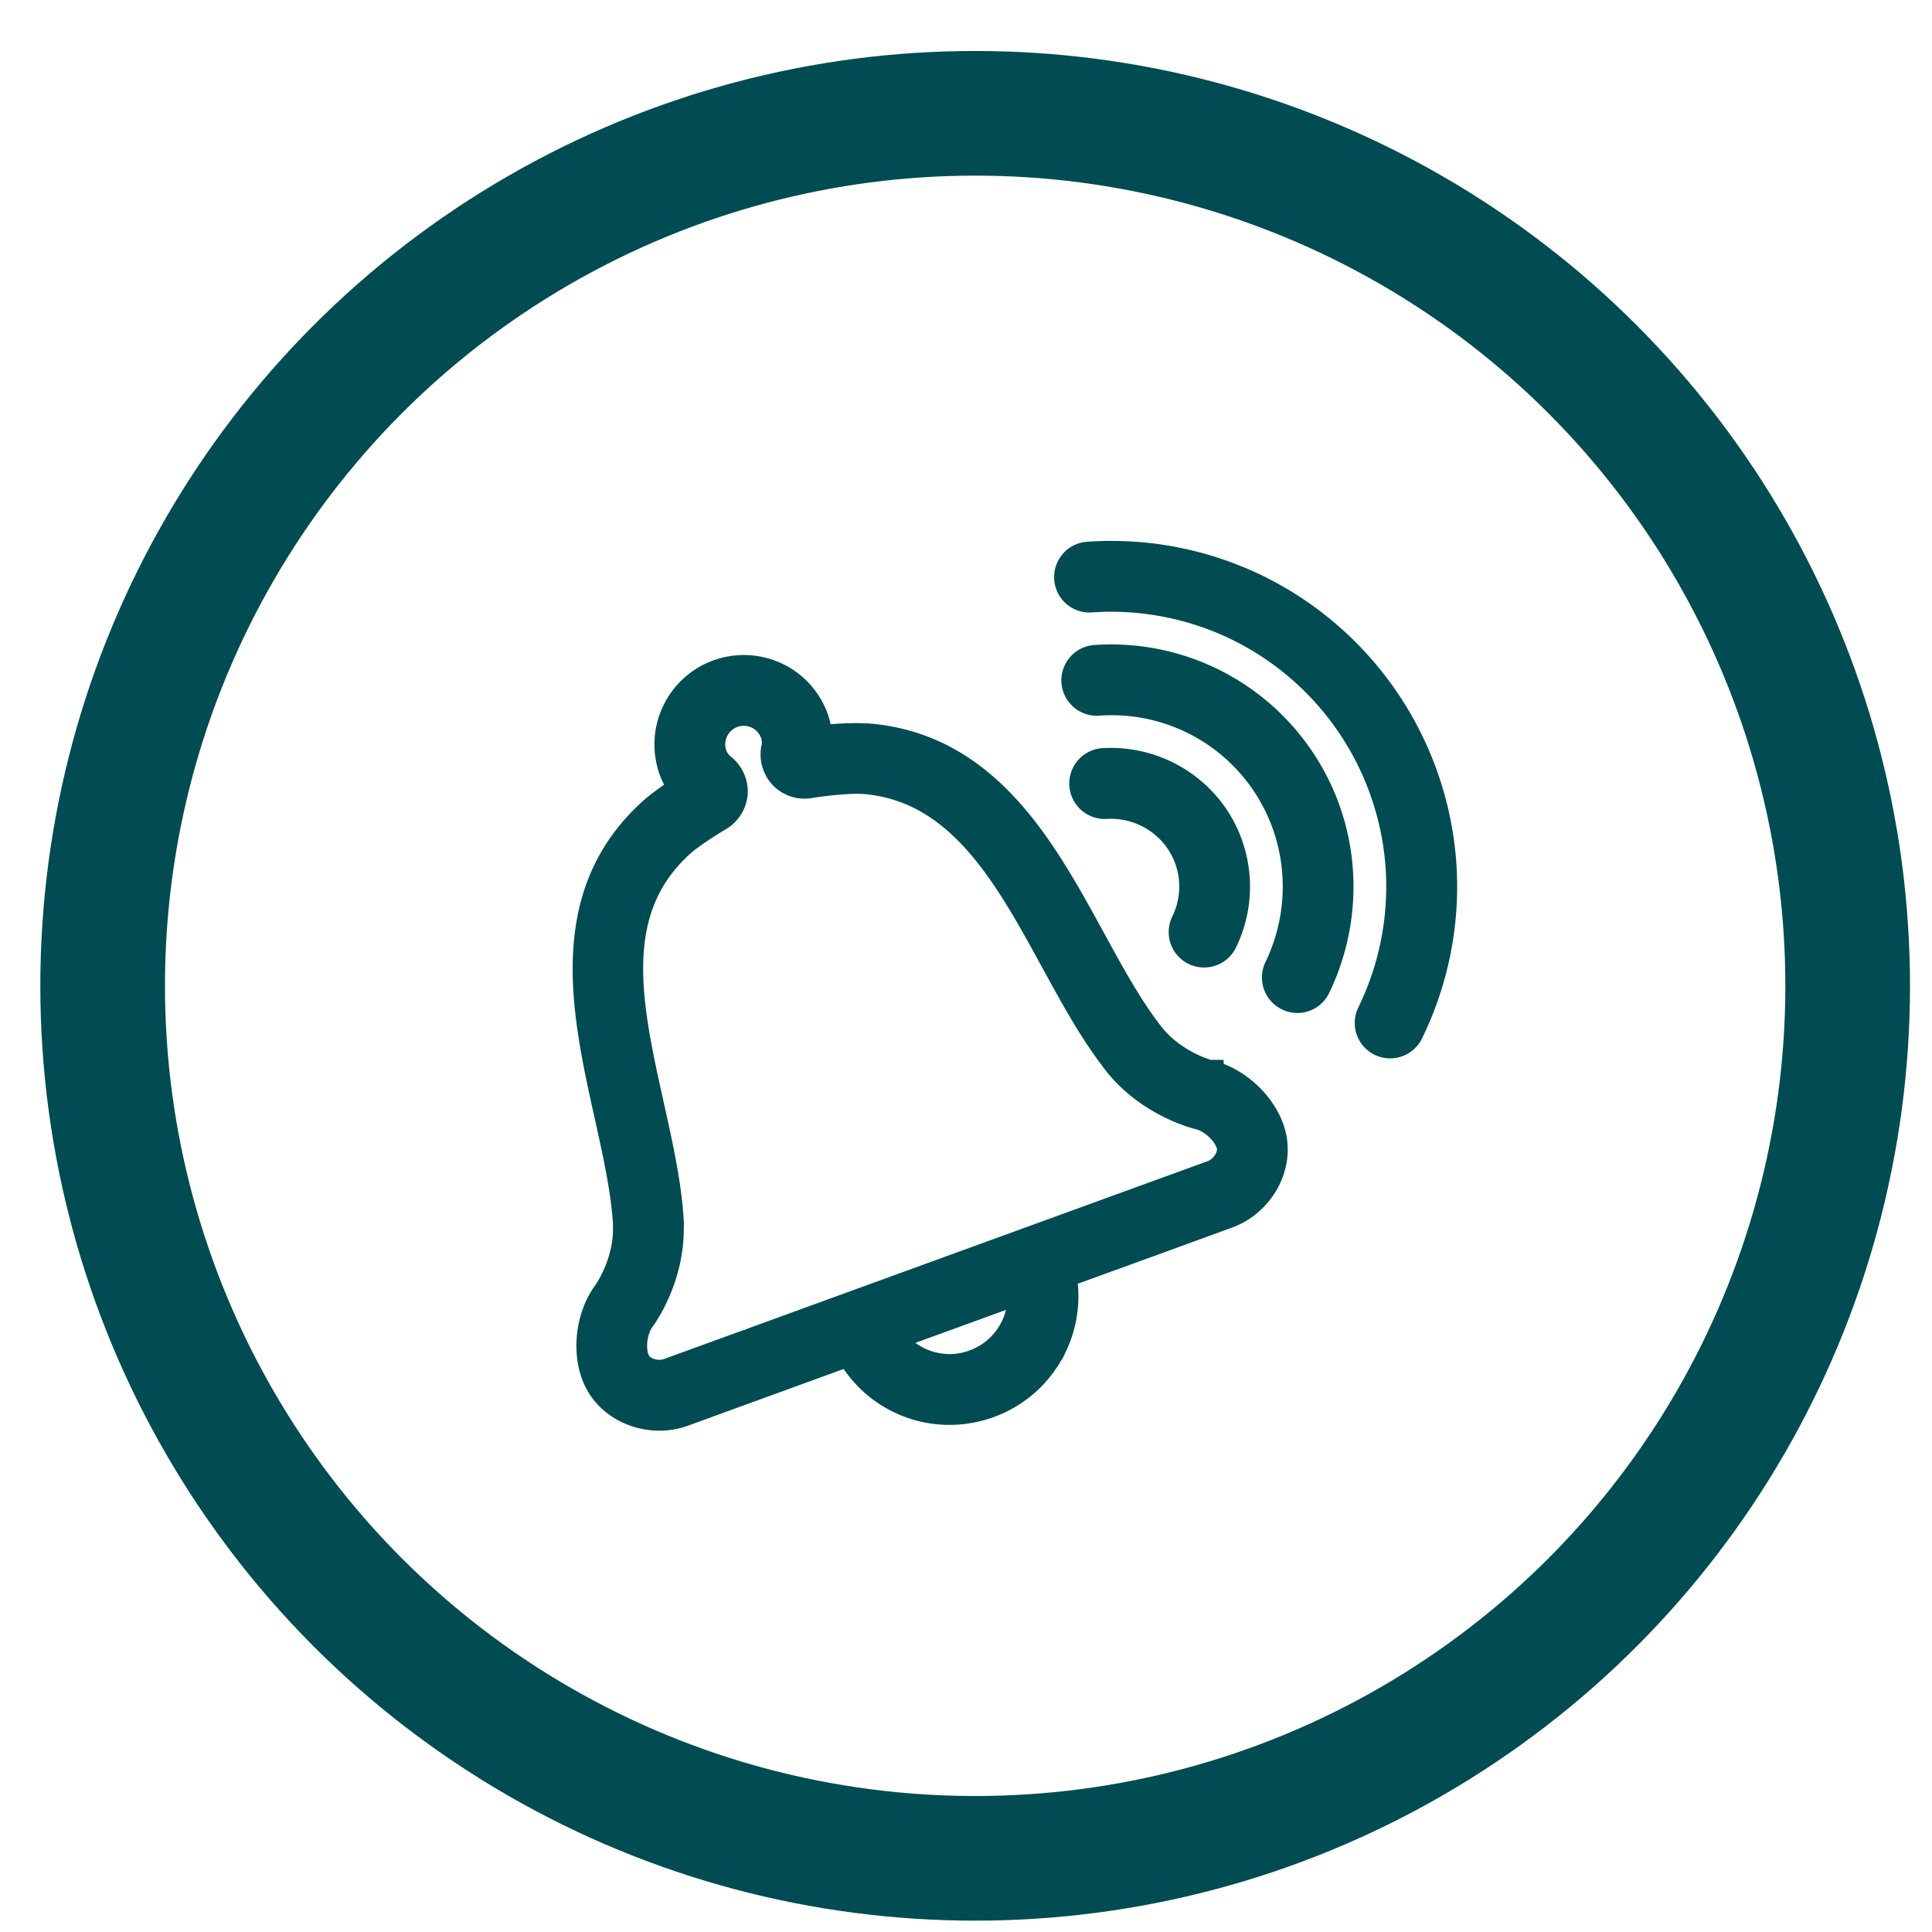 <svg width="31" height="31" viewBox="0 0 31 31" fill="none" xmlns="http://www.w3.org/2000/svg"><circle cx="15.647" cy="15.818" r="14" stroke="#004C52" stroke-width="2"/><g clip-path="url(#a)" fill="#004C52" stroke="#004C52" stroke-width=".5"><path d="M19.18 15.241a.318.318 0 0 0 .426-.144 1.982 1.982 0 0 0-.136-1.976 1.991 1.991 0 0 0-1.779-.866.319.319 0 0 0 .042.636 1.356 1.356 0 0 1 1.21.587 1.339 1.339 0 0 1 .092 1.338.318.318 0 0 0 .144.425Z"/><path d="M20.846 12.194a3.639 3.639 0 0 0-3.27-1.595.318.318 0 1 0 .045.635 2.993 2.993 0 0 1 3.204 2.786 3.027 3.027 0 0 1-.296 1.528.32.32 0 0 0 .286.456.317.317 0 0 0 .287-.18 3.677 3.677 0 0 0 .357-1.847 3.617 3.617 0 0 0-.613-1.783Z"/><path d="M23.118 13.858a5.319 5.319 0 0 0-2.965-4.394 5.305 5.305 0 0 0-2.694-.522.318.318 0 0 0-.294.34.316.316 0 0 0 .34.295 4.678 4.678 0 0 1 2.369.46 4.676 4.676 0 0 1 2.608 3.866 4.675 4.675 0 0 1-.462 2.371.318.318 0 0 0 .286.458.319.319 0 0 0 .287-.18c.408-.836.59-1.768.525-2.695Zm-3.724 3.398c-.005 0-.578-.148-.952-.624-.341-.433-.636-.974-.95-1.547-.784-1.435-1.673-3.061-3.549-3.226a4.19 4.19 0 0 0-.834.04 1.105 1.105 0 0 0-.064-.36v-.002a1.177 1.177 0 0 0-.611-.667 1.185 1.185 0 0 0-1.613 1.477c.047.13.116.236.18.315-.157.1-.38.25-.533.39-1.46 1.33-1.047 3.192-.683 4.833.14.63.272 1.227.302 1.77l-.002.018c.02.608-.326 1.088-.328 1.092-.292.392-.344 1.016-.117 1.42.184.327.555.521.939.521.126 0 .254-.021.377-.066l1.244-.453a.353.353 0 0 0 .062-.03.314.314 0 0 0 .065-.016l1.317-.48a1.802 1.802 0 0 0 1.593.952c.21 0 .42-.037.622-.11.457-.167.82-.5 1.025-.94a1.8 1.8 0 0 0 .132-1.13l1.421-.516 1.245-.454c.494-.179.807-.704.714-1.194-.085-.455-.526-.899-1.002-1.012Zm-3.087 4.038c-.133.286-.37.502-.666.61a1.171 1.171 0 0 1-1.39-.464l2.157-.785c.027.217-.006.437-.1.64Zm3.158-2.428-1.246.453-6.11 2.224a.308.308 0 0 0-.061.03.321.321 0 0 0-.066.016l-1.245.453c-.198.072-.451-.007-.542-.169-.106-.188-.071-.536.072-.729.02-.026.469-.64.454-1.458a.277.277 0 0 0 .003-.045c-.03-.602-.17-1.23-.317-1.894-.36-1.616-.698-3.143.49-4.225.169-.154.498-.358.61-.424a.466.466 0 0 0 .241-.374.464.464 0 0 0-.19-.398.501.501 0 0 1-.138-.196.546.546 0 1 1 1.027-.374c.044.117.021.235.021.235a.468.468 0 0 0 .108.43.456.456 0 0 0 .423.135c.159-.026.628-.087.888-.064 1.537.135 2.305 1.54 3.047 2.898.326.596.634 1.16 1.007 1.634v.002c.516.656 1.274.842 1.306.85.234.055.484.3.525.512.034.182-.11.405-.307.478Z"/></g><defs><clipPath id="a"><path fill="#fff" d="M8.63 8.164h15.307v15.307H8.63z"/></clipPath></defs></svg>
